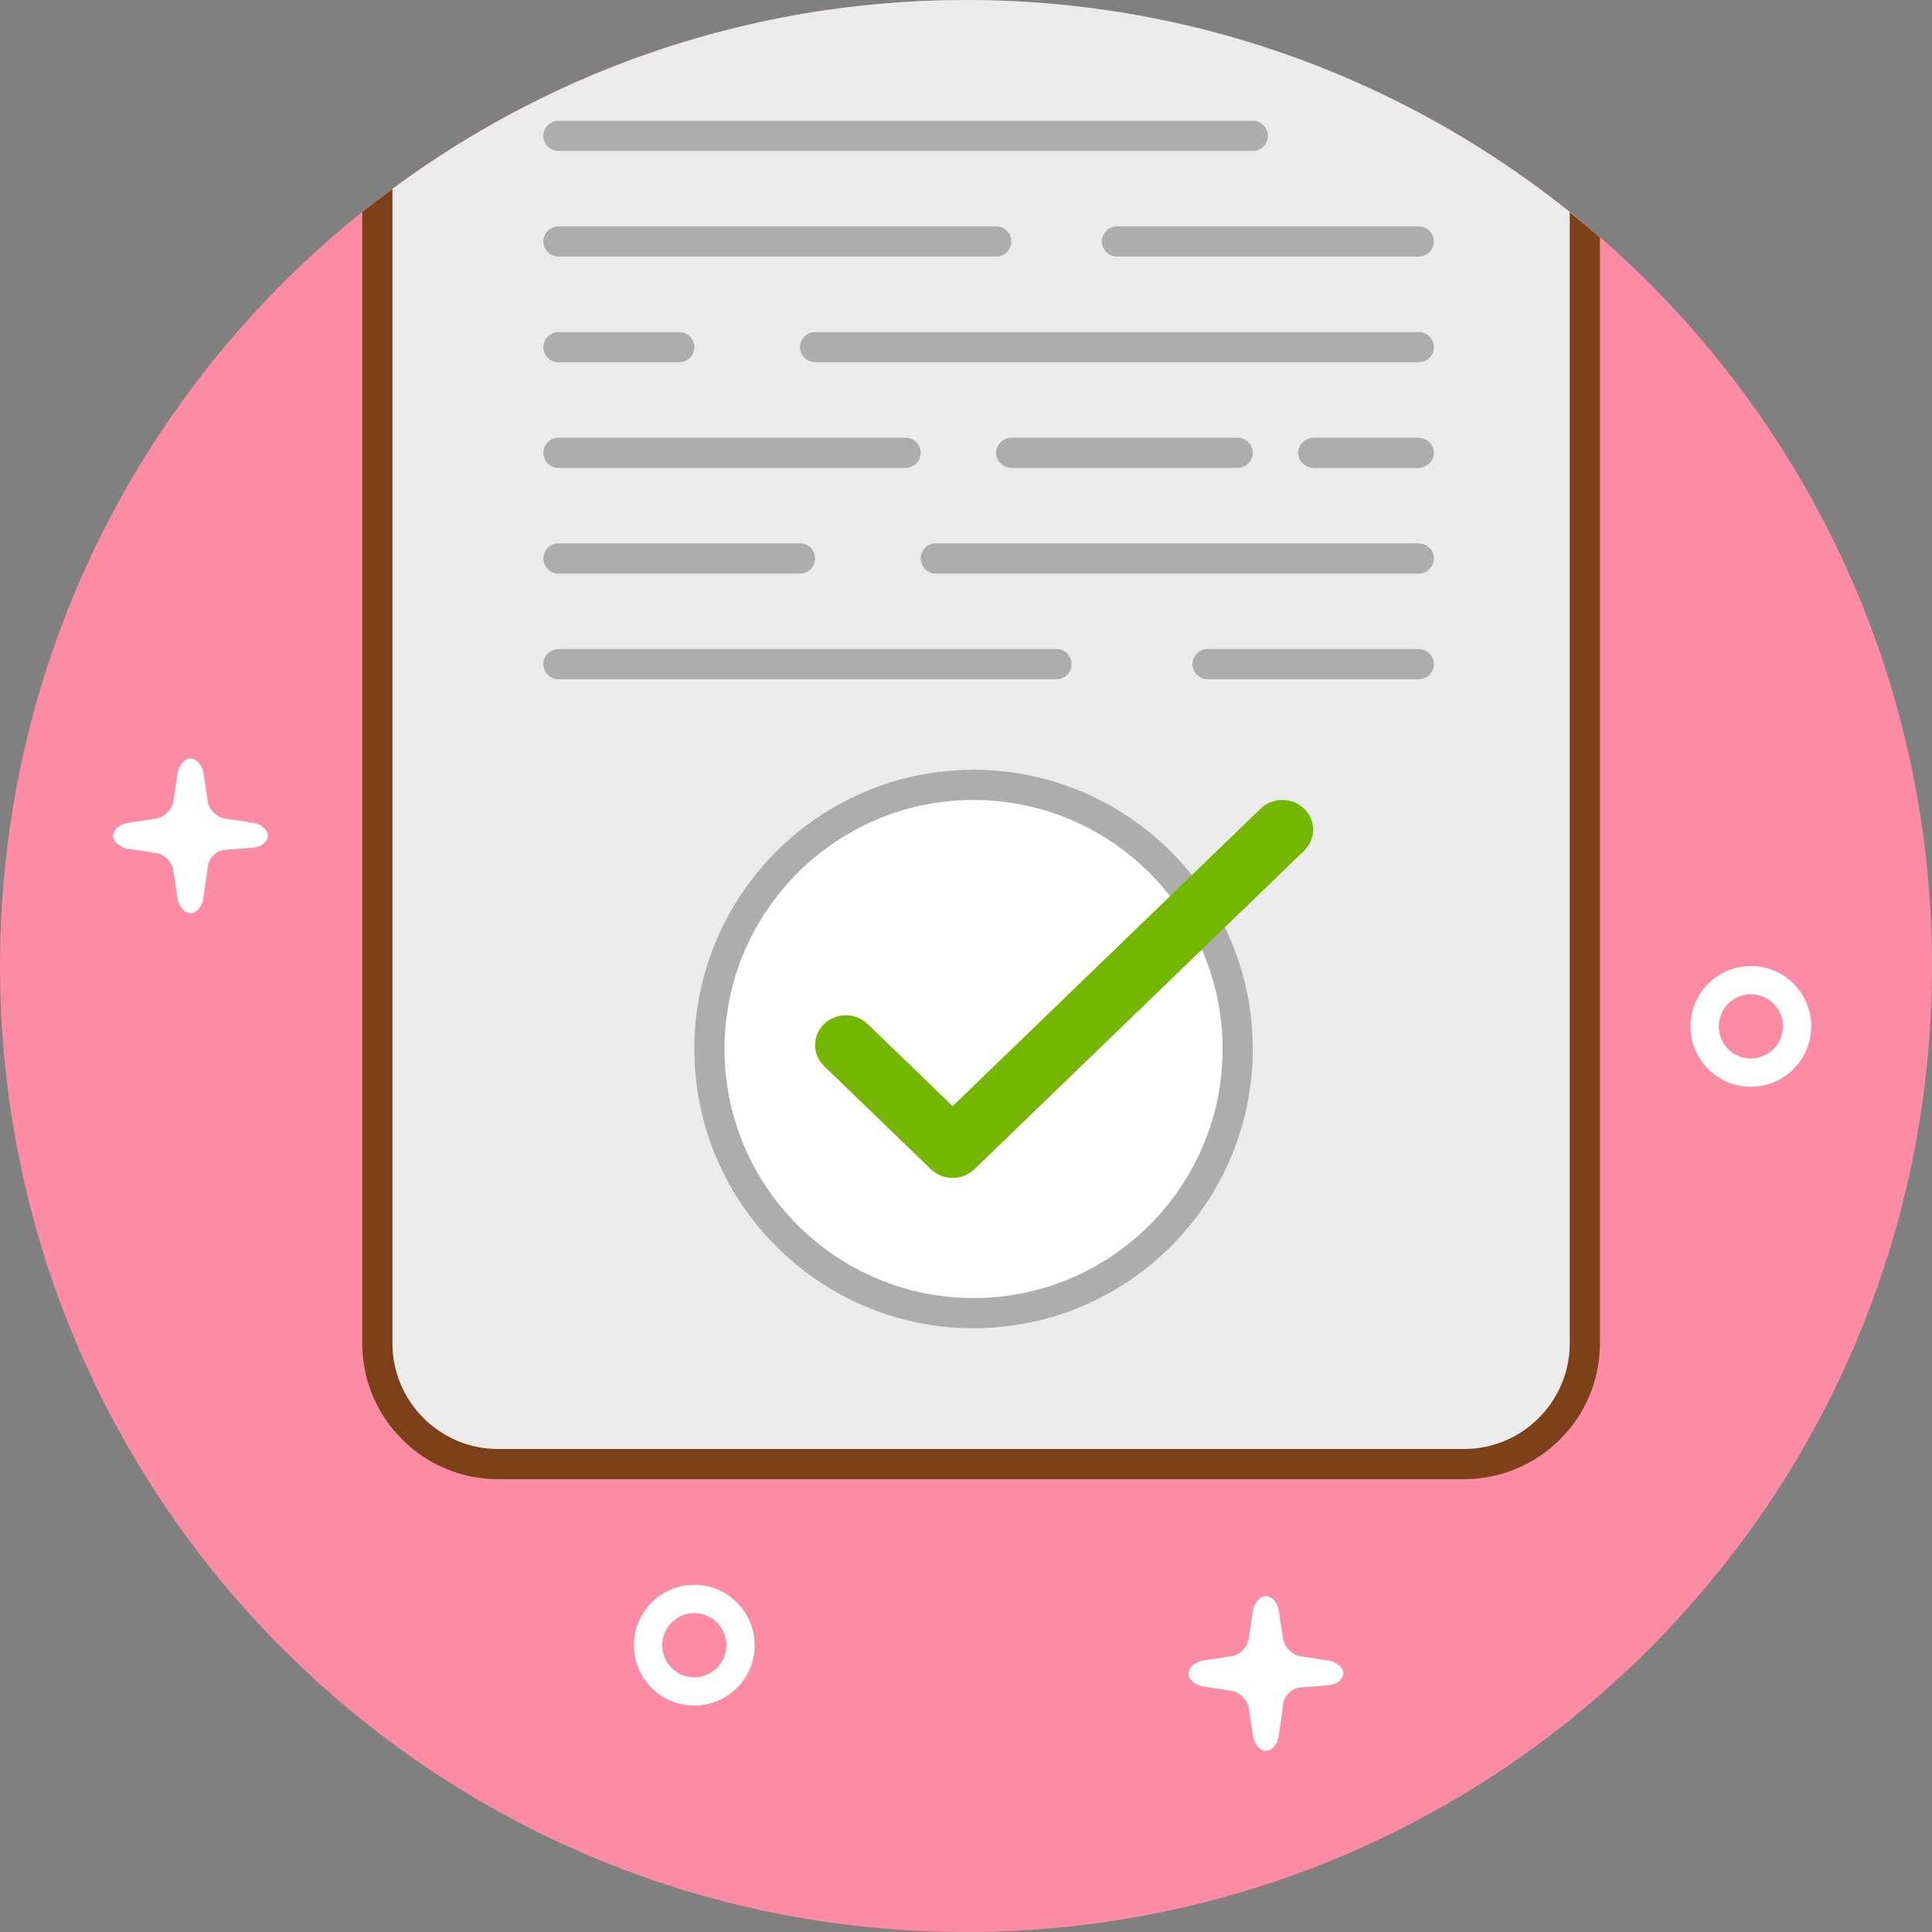 <?xml version="1.0" encoding="UTF-8"?>
<svg width="330px" height="330px" viewBox="0 0 330 330" version="1.1" xmlns="http://www.w3.org/2000/svg" xmlns:xlink="http://www.w3.org/1999/xlink">
    <rect x="0" y="0" width="330" height="330" fill="#808080" stroke="none"/>
    <!-- Generator: Sketch 3.8.1 (29687) - http://www.bohemiancoding.com/sketch -->
    <title>Page 1</title>
    <desc>Created with Sketch.</desc>
    <defs></defs>
    <g id="Page-1" stroke="none" stroke-width="1" fill="none" fill-rule="evenodd">
        <g id="Desktop-HD" transform="translate(276, -55) scale(1, -1) translate(-276, 55) translate(-444, -567)">
            <g id="Page-1" transform="translate(609, 292) scale(1, -1) translate(-609, -292) translate(444, 127)">
                <path d="M330,165 C330,256.126 256.126,330 165,330 C73.874,330 0,256.126 0,165 C0,73.874 73.874,0 165,0 C256.126,0 330,73.874 330,165" id="Fill-1" fill="#FC8BA4"></path>
                <path d="M164.653,0.009 C126.922,0.086 92.19,12.85 64.429,34.233 L63.869,229.454 C63.869,240.798 73.15,250.079 84.494,250.079 L250.232,250.079 C261.578,250.079 270.857,240.798 270.857,229.454 L270.707,38.33 C242.126,14.451 205.352,0.055 165.208,0.006 C165.022,0.006 164.839,0.009 164.653,0.009" id="Fill-3" fill="#EBEBEB"></path>
                <path d="M211.922,179.18 C211.922,204.097 191.723,224.297 166.805,224.297 C141.89,224.297 121.688,204.097 121.688,179.18 C121.688,154.262 141.89,134.062 166.805,134.062 C191.723,134.062 211.922,154.262 211.922,179.18" id="Fill-5" fill="#FFFFFF"></path>
                <path d="M211.922,179.18 C211.922,204.097 191.723,224.297 166.805,224.297 C141.89,224.297 121.688,204.097 121.688,179.18 C121.688,154.262 141.89,134.062 166.805,134.062 C191.723,134.062 211.922,154.262 211.922,179.18" id="Fill-7" fill="#FFFFFF"></path>
                <path d="M166.289,136.641 C142.833,136.641 123.75,155.724 123.75,179.18 C123.75,202.635 142.833,221.719 166.289,221.719 C189.745,221.719 208.828,202.635 208.828,179.18 C208.828,155.724 189.745,136.641 166.289,136.641 M166.289,226.875 C139.99,226.875 118.594,205.479 118.594,179.18 C118.594,152.88 139.99,131.484 166.289,131.484 C192.589,131.484 213.984,152.88 213.984,179.18 C213.984,205.479 192.589,226.875 166.289,226.875" id="Fill-9" fill="#ADADAD"></path>
                <path d="M162.72,201.199 C161.374,201.199 160.028,200.704 159.002,199.712 L140.759,182.088 C138.705,180.105 138.705,176.89 140.759,174.908 C142.809,172.923 146.143,172.923 148.195,174.908 L162.72,188.938 L215.321,138.128 C217.376,136.146 220.702,136.146 222.757,138.128 C224.809,140.111 224.809,143.328 222.757,145.311 L166.438,199.712 C165.411,200.704 164.066,201.199 162.72,201.199" id="Fill-11" fill="#75B600"></path>
                <path d="M242.316,43.828 L190.81,43.828 C189.369,43.828 188.204,42.673 188.204,41.25 C188.204,39.827 189.369,38.672 190.81,38.672 L242.316,38.672 C243.757,38.672 244.922,39.827 244.922,41.25 C244.922,42.673 243.757,43.828 242.316,43.828" id="Fill-13" fill="#ADADAD"></path>
                <path d="M170.157,43.828 L95.391,43.828 C93.968,43.828 92.813,42.673 92.813,41.25 C92.813,39.827 93.968,38.672 95.391,38.672 L170.157,38.672 C171.582,38.672 172.735,39.827 172.735,41.25 C172.735,42.673 171.582,43.828 170.157,43.828" id="Fill-15" fill="#ADADAD"></path>
                <path d="M213.966,25.781 L95.409,25.781 C93.975,25.781 92.812,24.626 92.812,23.203 C92.812,21.78 93.975,20.625 95.409,20.625 L213.966,20.625 C215.402,20.625 216.562,21.78 216.562,23.203 C216.562,24.626 215.402,25.781 213.966,25.781" id="Fill-17" fill="#ADADAD"></path>
                <path d="M242.308,61.875 L139.253,61.875 C137.809,61.875 136.641,60.72 136.641,59.297 C136.641,57.874 137.809,56.719 139.253,56.719 L242.308,56.719 C243.752,56.719 244.923,57.874 244.923,59.297 C244.923,60.72 243.752,61.875 242.308,61.875" id="Fill-19" fill="#ADADAD"></path>
                <path d="M116.016,61.875 L95.391,61.875 C93.968,61.875 92.813,60.72 92.813,59.297 C92.813,57.874 93.968,56.719 95.391,56.719 L116.016,56.719 C117.439,56.719 118.594,57.874 118.594,59.297 C118.594,60.72 117.439,61.875 116.016,61.875" id="Fill-21" fill="#ADADAD"></path>
                <path d="M242.171,79.922 L224.469,79.922 C222.948,79.922 221.718,78.767 221.718,77.344 C221.718,75.921 222.948,74.766 224.469,74.766 L242.171,74.766 C243.692,74.766 244.921,75.921 244.921,77.344 C244.921,78.767 243.692,79.922 242.171,79.922" id="Fill-23" fill="#ADADAD"></path>
                <path d="M211.355,79.922 L172.786,79.922 C171.332,79.922 170.157,78.767 170.157,77.344 C170.157,75.921 171.332,74.766 172.786,74.766 L211.355,74.766 C212.809,74.766 213.985,75.921 213.985,77.344 C213.985,78.767 212.809,79.922 211.355,79.922" id="Fill-25" fill="#ADADAD"></path>
                <path d="M154.688,79.922 L95.391,79.922 C93.968,79.922 92.812,78.767 92.812,77.344 C92.812,75.921 93.968,74.766 95.391,74.766 L154.688,74.766 C156.111,74.766 157.266,75.921 157.266,77.344 C157.266,78.767 156.111,79.922 154.688,79.922" id="Fill-27" fill="#ADADAD"></path>
                <path d="M242.351,97.969 L159.836,97.969 C158.415,97.969 157.266,96.814 157.266,95.391 C157.266,93.968 158.415,92.812 159.836,92.812 L242.351,92.812 C243.772,92.812 244.922,93.968 244.922,95.391 C244.922,96.814 243.772,97.969 242.351,97.969" id="Fill-29" fill="#ADADAD"></path>
                <path d="M136.64,97.969 L95.39,97.969 C93.967,97.969 92.812,96.814 92.812,95.391 C92.812,93.968 93.967,92.812 95.39,92.812 L136.64,92.812 C138.063,92.812 139.218,93.968 139.218,95.391 C139.218,96.814 138.063,97.969 136.64,97.969" id="Fill-31" fill="#ADADAD"></path>
                <path d="M242.306,116.016 L206.287,116.016 C204.843,116.016 203.673,114.861 203.673,113.438 C203.673,112.014 204.843,110.859 206.287,110.859 L242.306,110.859 C243.752,110.859 244.923,112.014 244.923,113.438 C244.923,114.861 243.752,116.016 242.306,116.016" id="Fill-33" fill="#ADADAD"></path>
                <path d="M180.469,116.016 L95.391,116.016 C93.968,116.016 92.812,114.861 92.812,113.438 C92.812,112.014 93.968,110.859 95.391,110.859 L180.469,110.859 C181.894,110.859 183.047,112.014 183.047,113.438 C183.047,114.861 181.894,116.016 180.469,116.016" id="Fill-35" fill="#ADADAD"></path>
                <path d="M45.769,142.766 C45.769,141.758 44.622,140.76 43.222,140.546 L38.422,139.819 C37.022,139.605 35.702,138.285 35.49,136.886 L34.763,132.093 C34.552,130.693 33.554,129.546 32.546,129.546 C31.538,129.546 30.54,130.693 30.329,132.093 L29.602,136.886 C29.39,138.285 28.07,139.605 26.67,139.819 L21.87,140.546 C20.47,140.76 19.323,141.758 19.323,142.766 C19.323,143.774 20.47,144.772 21.87,144.983 L26.67,145.71 C28.07,145.922 29.39,147.242 29.602,148.644 L30.329,153.435 C30.54,154.837 31.538,155.984 32.546,155.984 C33.554,155.984 34.541,154.837 34.74,153.432 L35.513,147.899 C35.715,146.494 37.029,145.259 38.445,145.154 L43.199,144.793 C44.614,144.687 45.769,143.774 45.769,142.766" id="Fill-37" fill="#FFFFFF"></path>
                <path d="M229.453,285.844 C229.453,284.836 228.306,283.839 226.906,283.625 L222.105,282.898 C220.706,282.684 219.386,281.364 219.174,279.964 L218.447,275.174 C218.236,273.771 217.238,272.624 216.23,272.624 C215.222,272.624 214.224,273.771 214.013,275.174 L213.286,279.964 C213.074,281.364 211.754,282.684 210.354,282.898 L205.554,283.625 C204.154,283.839 203.007,284.836 203.007,285.844 C203.007,286.853 204.154,287.85 205.554,288.062 L210.354,288.789 C211.754,289 213.074,290.32 213.286,291.72 L214.013,296.515 C214.224,297.915 215.222,299.062 216.23,299.062 C217.238,299.062 218.225,297.915 218.424,296.51 L219.197,290.978 C219.398,289.572 220.713,288.337 222.129,288.232 L226.883,287.871 C228.298,287.765 229.453,286.853 229.453,285.844" id="Fill-39" fill="#FFFFFF"></path>
                <path d="M299.061,169.828 C296.037,169.828 293.578,172.29 293.578,175.316 C293.578,178.341 296.037,180.797 299.061,180.797 C302.085,180.797 304.547,178.341 304.547,175.316 C304.547,172.29 302.085,169.828 299.061,169.828 M299.061,185.626 C293.376,185.626 288.751,181.001 288.751,175.316 C288.751,169.626 293.376,165.001 299.061,165.001 C304.749,165.001 309.376,169.626 309.376,175.316 C309.376,181.001 304.749,185.626 299.061,185.626" id="Fill-41" fill="#FFFFFF"></path>
                <path d="M118.593,275.529 C115.569,275.529 113.109,277.991 113.109,281.017 C113.109,284.042 115.569,286.501 118.593,286.501 C121.617,286.501 124.079,284.042 124.079,281.017 C124.079,277.991 121.617,275.529 118.593,275.529 M118.593,291.327 C112.905,291.327 108.28,286.702 108.28,281.017 C108.28,275.328 112.905,270.7 118.593,270.7 C124.28,270.7 128.905,275.328 128.905,281.017 C128.905,286.702 124.28,291.327 118.593,291.327" id="Fill-43" fill="#FFFFFF"></path>
                <path d="M268.125,36.24 L268.125,229.453 C268.125,239.404 260.027,247.5 250.078,247.5 L85.078,247.5 C75.129,247.5 67.031,239.404 67.031,229.453 L67.031,32.244 C65.281,33.539 63.571,34.879 61.875,36.24 L61.875,229.453 C61.875,242.248 72.283,252.656 85.078,252.656 L250.078,252.656 C262.873,252.656 273.281,242.248 273.281,229.453 L273.281,40.559 C271.59,39.087 269.876,37.646 268.125,36.24" id="Fill-45" fill="#7C4119"></path>
            </g>
        </g>
    </g>
</svg>